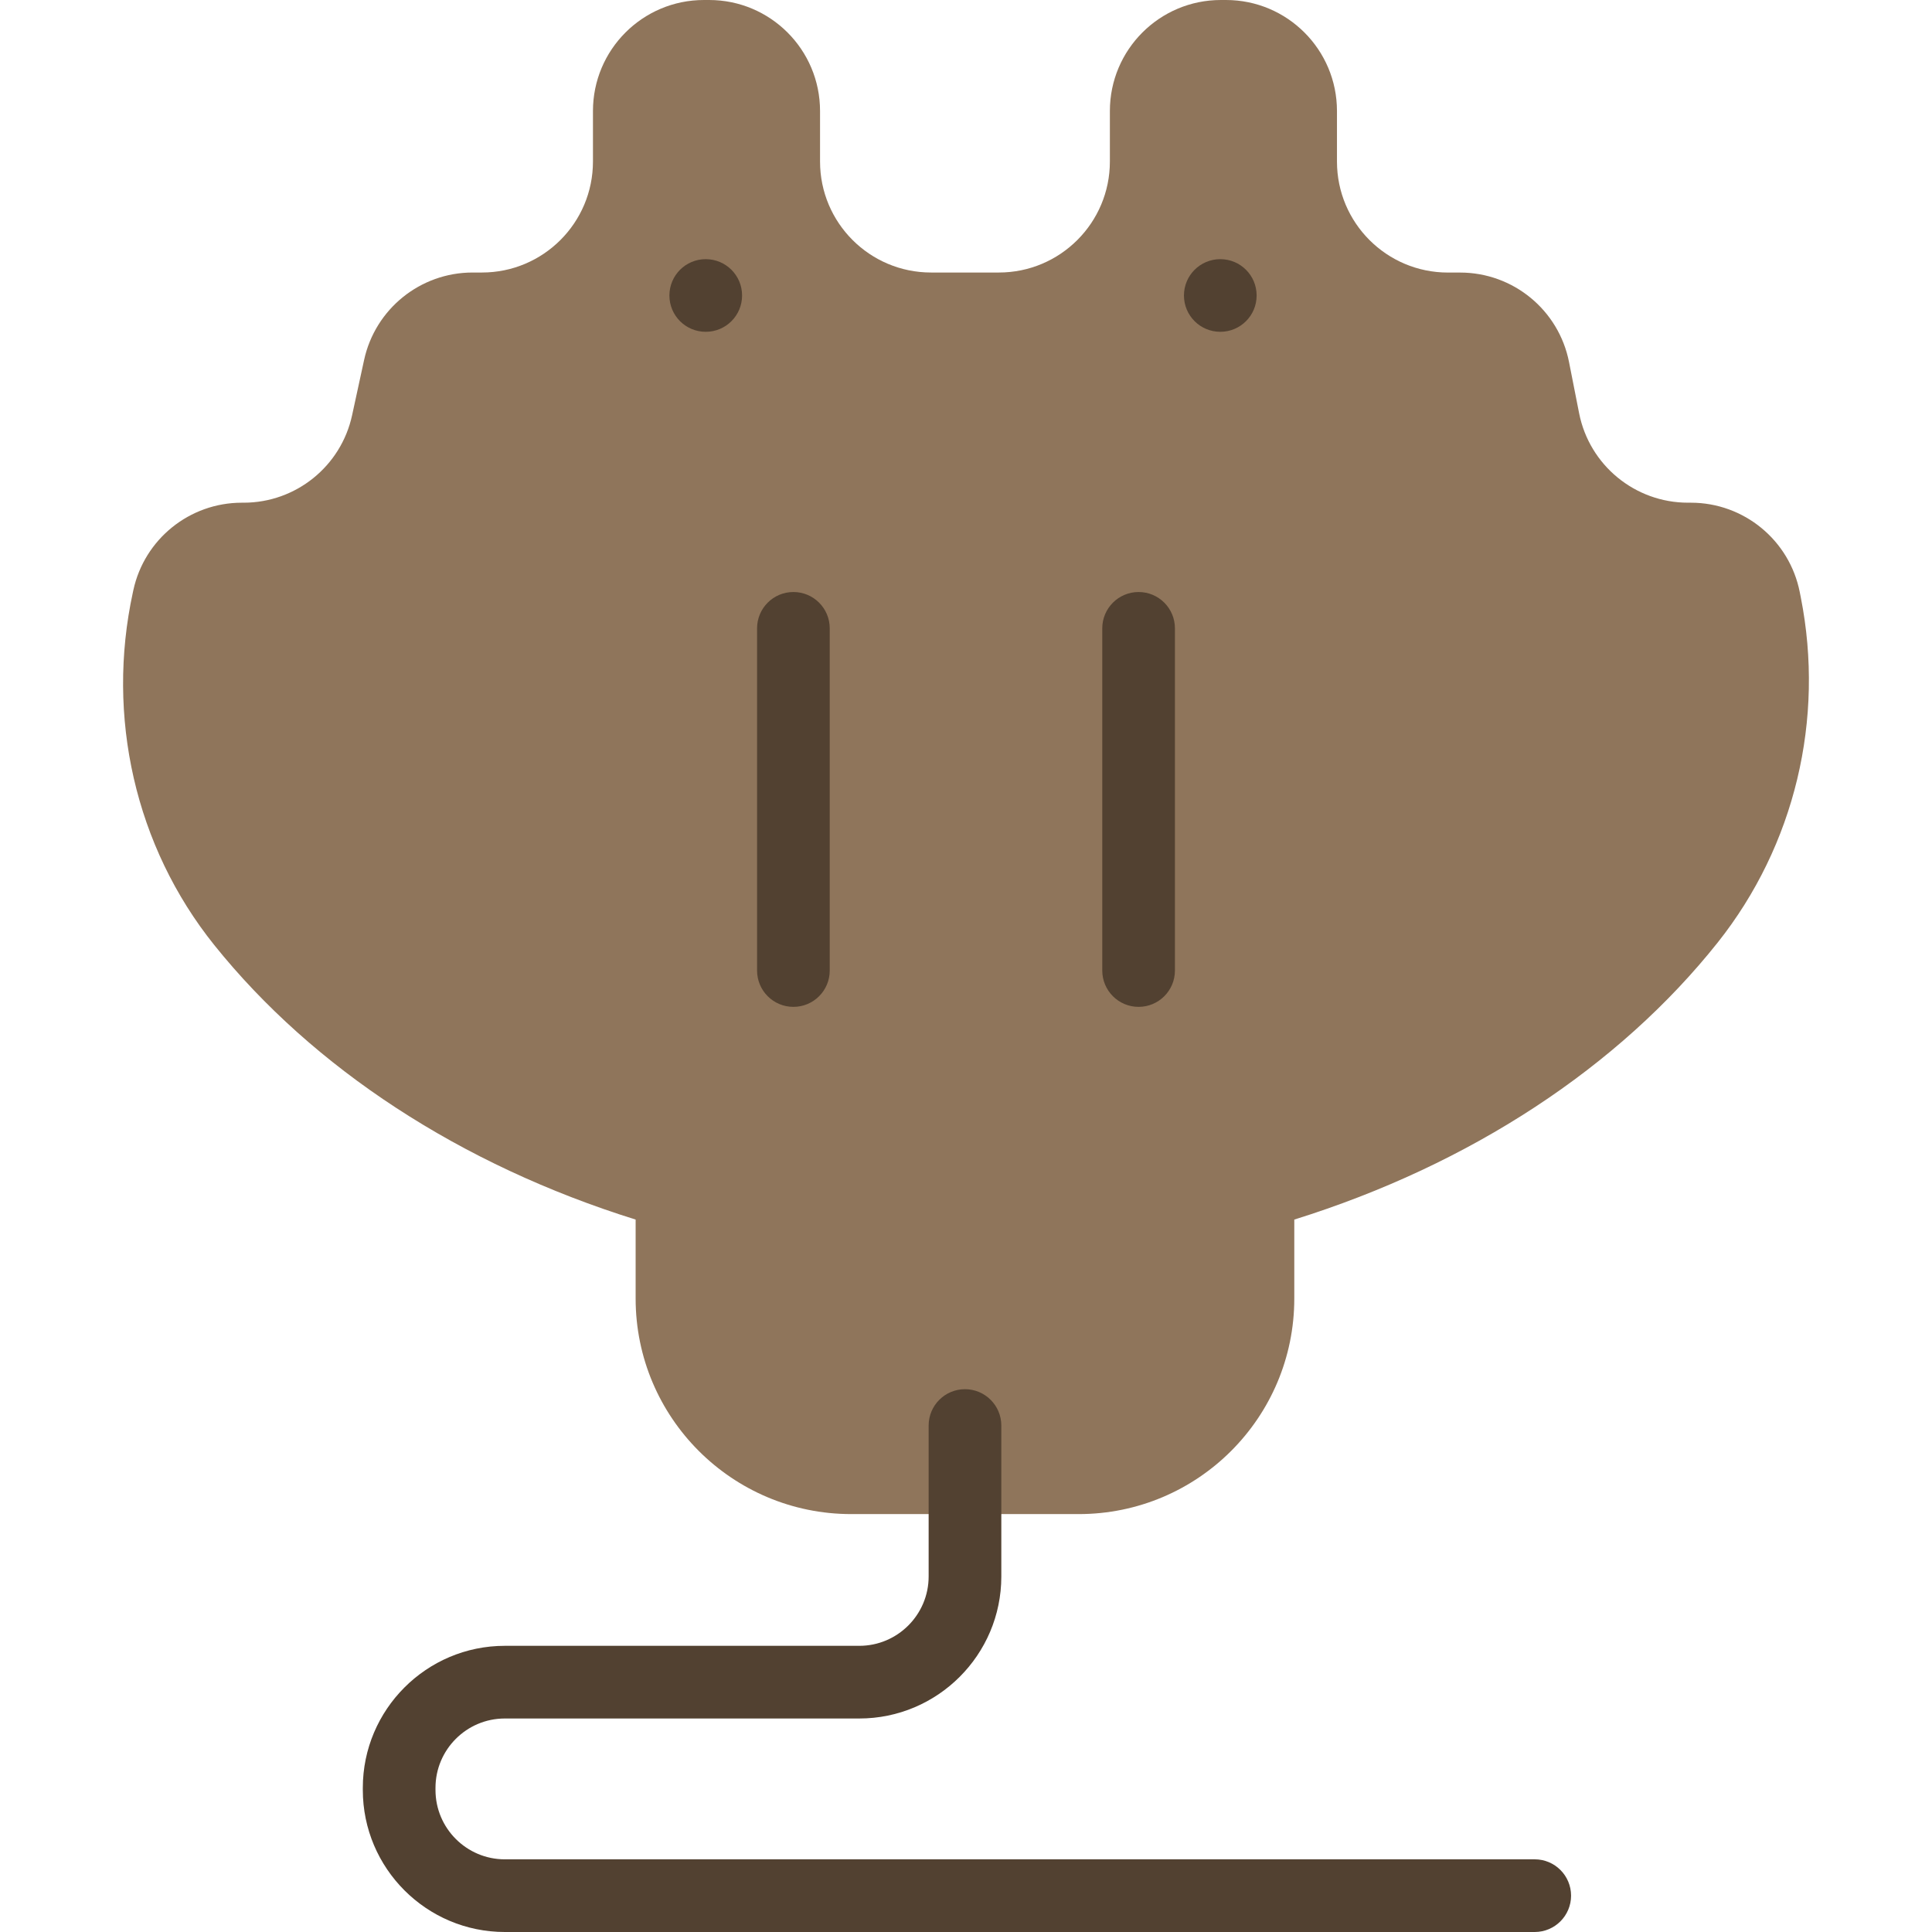 <svg xmlns="http://www.w3.org/2000/svg" viewBox="0 0 512 512" width="512" height="512">
	<style>
		tspan { white-space:pre }
		.shp0 { fill: #8f755b } 
		.shp1 { fill: #524131 } 
	</style>
	<path id="Layer" class="shp0" d="M477.24 158.36L476.96 156.94C474.24 143.15 462.15 133.22 448.1 133.22L447.34 133.22C433.29 133.22 421.2 123.28 418.48 109.5L415.81 95.95C413.09 82.16 401 72.23 386.95 72.23L383.73 72.23C367.48 72.23 354.31 59.06 354.31 42.81L354.31 29.42C354.31 13.17 341.14 0 324.89 0L323.54 0C307.3 0 294.13 13.17 294.13 29.42L294.13 42.81C294.13 59.05 280.95 72.22 264.71 72.22L246.74 72.22C230.49 72.22 217.32 59.05 217.32 42.81L217.32 29.42C217.32 13.17 204.16 0 187.91 0L186.55 0C170.31 0 157.14 13.17 157.14 29.42L157.14 42.81C157.14 59.05 143.97 72.22 127.72 72.22L125.24 72.22C111.4 72.22 99.43 81.87 96.49 95.4L93.31 110.04C90.38 123.57 78.41 133.22 64.57 133.22L64.09 133.22C50.25 133.22 38.28 142.86 35.34 156.39L35.21 157C28.08 189.82 35.78 224.28 56.8 250.47C82.95 283.05 122.03 308.72 168.45 323.2L168.45 344.12C168.45 375.67 194.03 401.25 225.59 401.25L285.86 401.25C317.42 401.25 343 375.67 343 344.12L343 323.2C389.77 308.61 429.08 282.67 455.23 249.75C475.65 224.04 483.6 190.58 477.24 158.36Z" />
	<g id="Layer">
		<path id="Layer" class="shp1" d="M323.39 87.93C318.07 87.93 313.76 83.63 313.76 78.31C313.76 72.98 318.07 68.68 323.39 68.68C328.72 68.68 333.02 72.98 333.02 78.31C333.02 83.63 328.72 87.93 323.39 87.93Z" />
		<path id="Layer" class="shp1" d="M187.03 87.93C181.7 87.93 177.4 83.63 177.4 78.31C177.4 72.98 181.7 68.68 187.03 68.68C192.35 68.68 196.66 72.98 196.66 78.31C196.66 83.63 192.35 87.93 187.03 87.93Z" />
		<path id="Layer" class="shp1" d="M210.26 266.83C204.94 266.83 200.63 262.52 200.63 257.2L200.63 166.52C200.63 161.2 204.94 156.89 210.26 156.89C215.58 156.89 219.89 161.2 219.89 166.52L219.89 257.2C219.89 262.52 215.58 266.83 210.26 266.83Z" />
		<path id="Layer" class="shp1" d="M301.74 266.83C296.43 266.83 292.11 262.52 292.11 257.2L292.11 166.52C292.11 161.2 296.43 156.89 301.74 156.89C307.06 156.89 311.37 161.2 311.37 166.52L311.37 257.2C311.37 262.52 307.06 266.83 301.74 266.83Z" />
		<path id="Layer" class="shp1" d="M406.72 512L133.78 512C113.03 512 96.15 495.12 96.15 474.36L96.15 473.8C96.15 453.05 113.03 436.16 133.78 436.16L227.72 436.16C237.85 436.16 246.1 427.92 246.1 417.78L246.1 377.78C246.1 372.46 250.41 368.15 255.73 368.15C261.04 368.15 265.36 372.46 265.36 377.78L265.36 417.79C265.36 438.54 248.47 455.42 227.72 455.42L133.78 455.42C123.65 455.42 115.41 463.67 115.41 473.8L115.41 474.36C115.41 484.5 123.65 492.74 133.78 492.74L406.72 492.74C412.03 492.74 416.35 497.05 416.35 502.37C416.35 507.69 412.03 512 406.72 512Z" />
	</g>
	<g id="Layer">
	</g>
	<g id="Layer">
	</g>
	<g id="Layer">
	</g>
	<g id="Layer">
	</g>
	<g id="Layer">
	</g>
	<g id="Layer">
	</g>
	<g id="Layer">
	</g>
	<g id="Layer">
	</g>
	<g id="Layer">
	</g>
	<g id="Layer">
	</g>
	<g id="Layer">
	</g>
	<g id="Layer">
	</g>
	<g id="Layer">
	</g>
	<g id="Layer">
	</g>
	<g id="Layer">
	</g>
</svg>